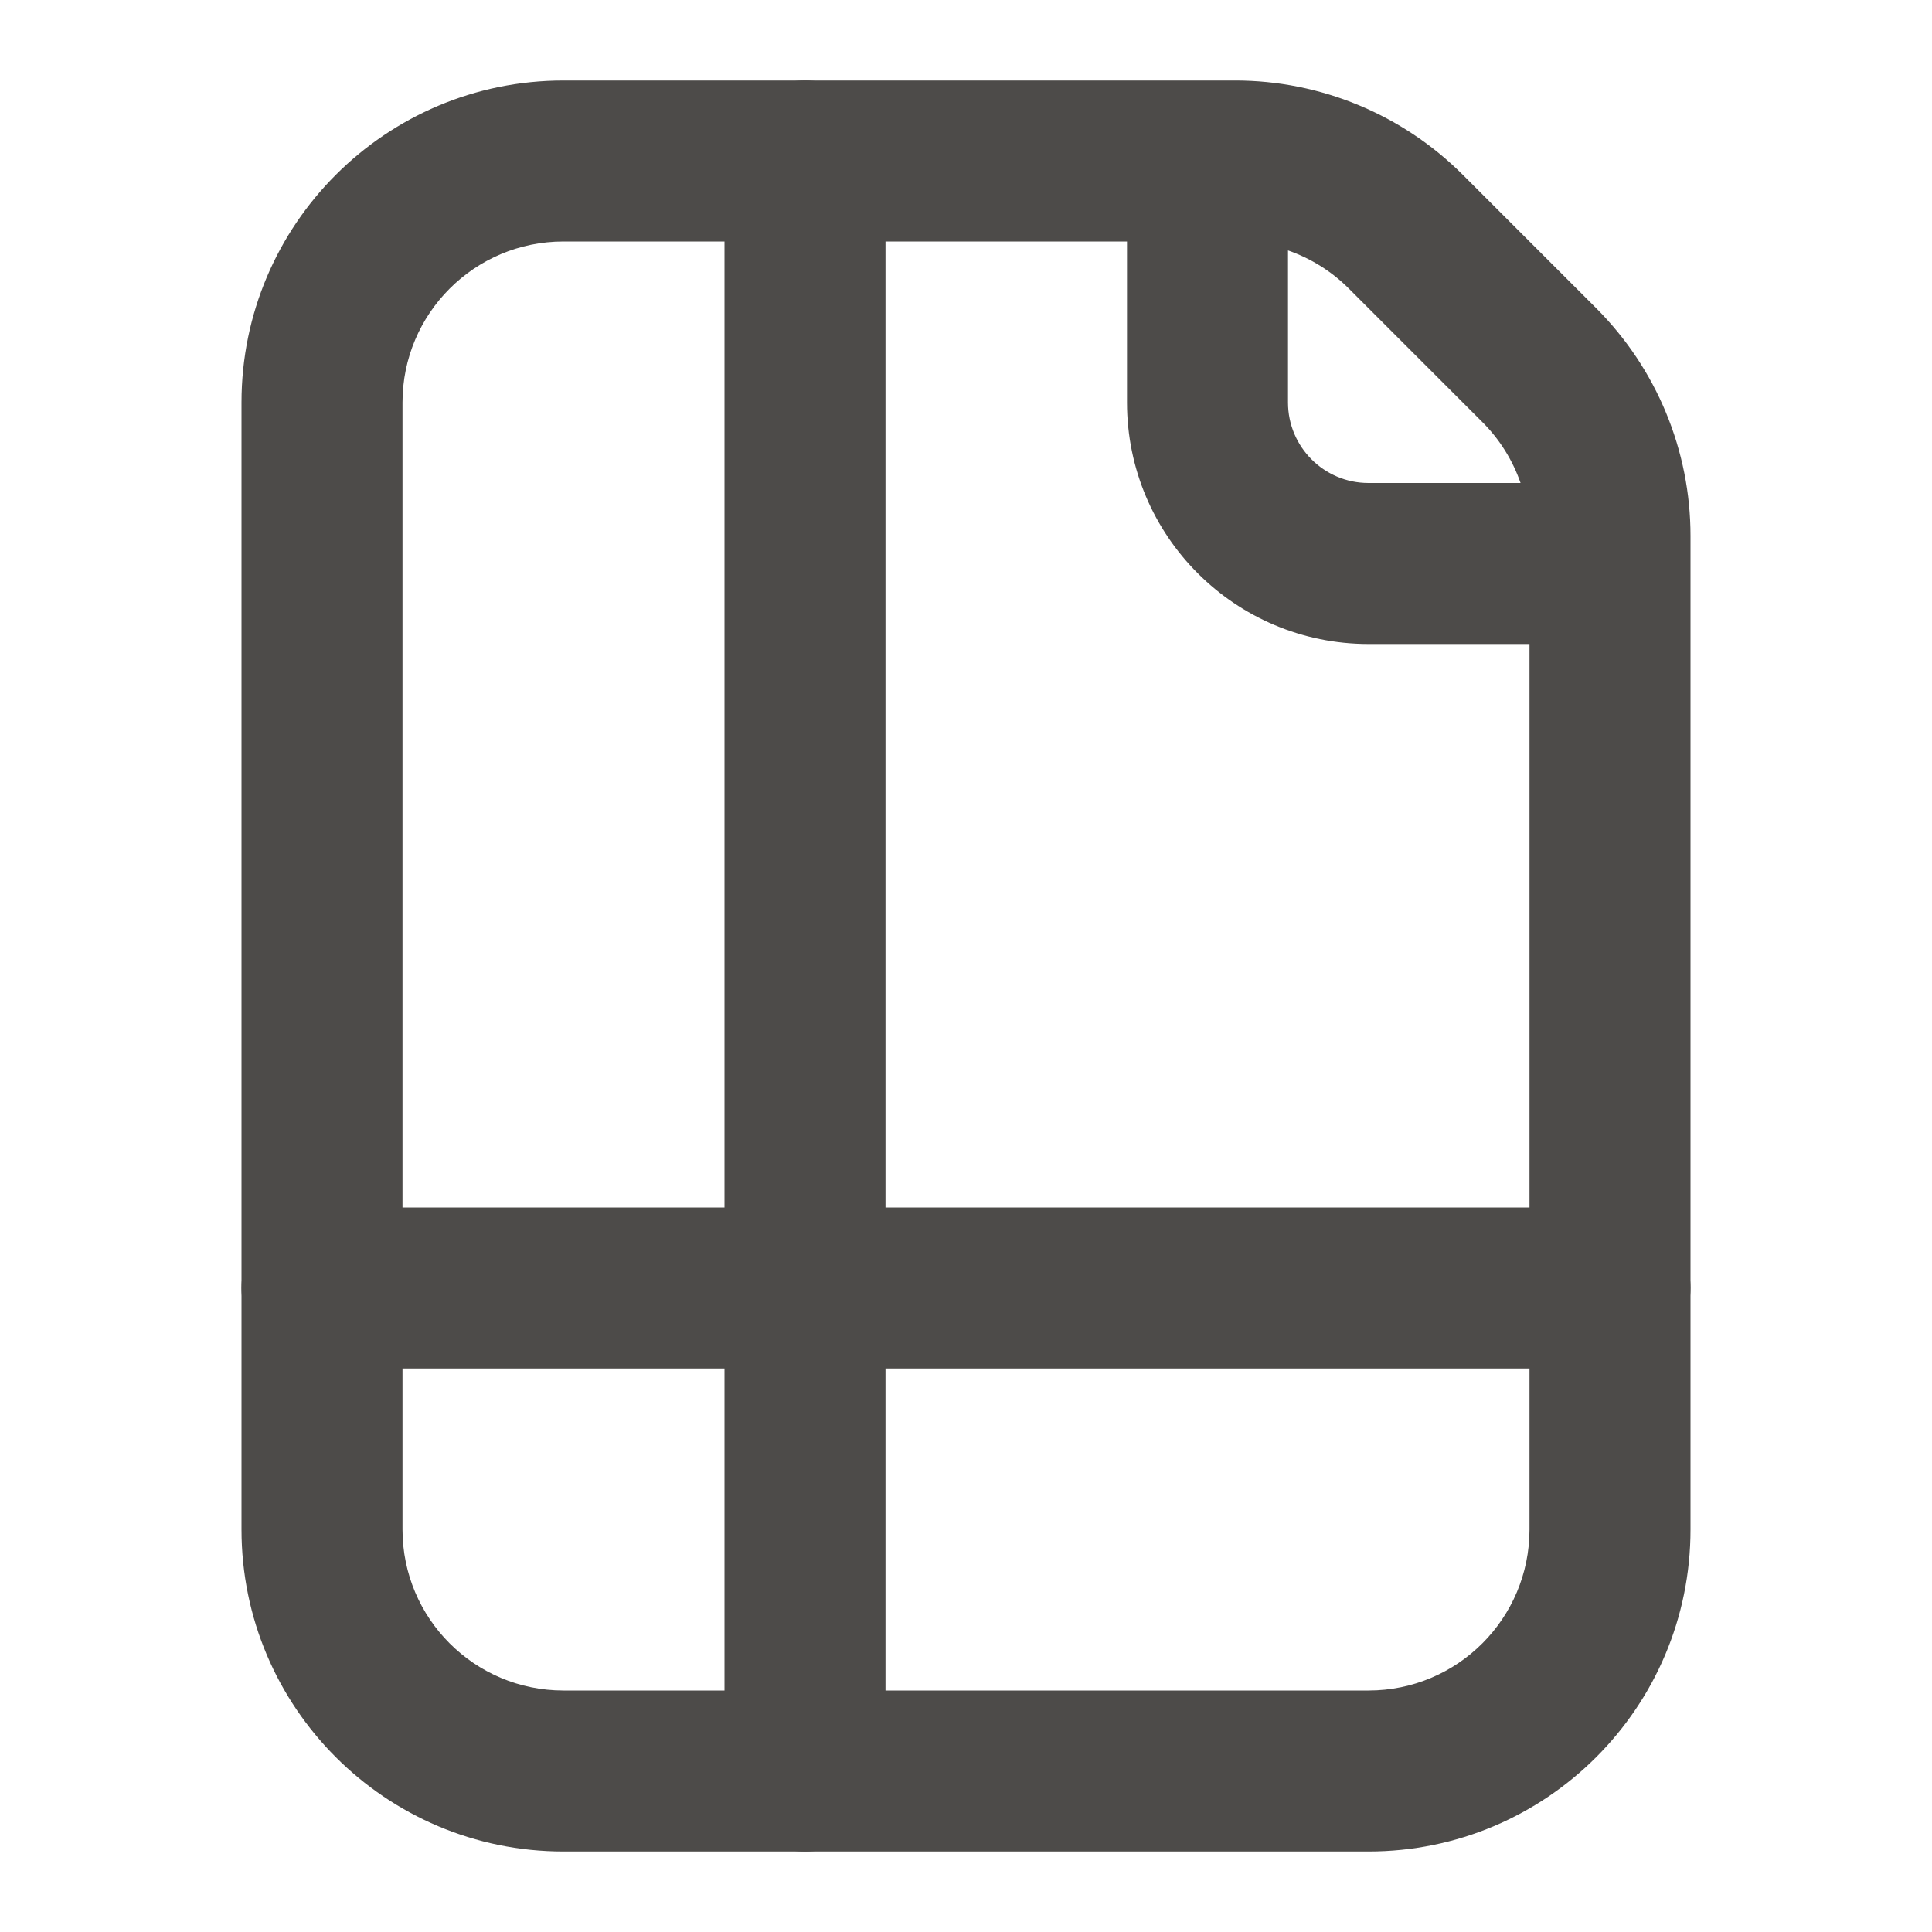 <svg width="24" height="24" viewBox="0 0 24 24" fill="none" xmlns="http://www.w3.org/2000/svg">
<path fill-rule="evenodd" clip-rule="evenodd" d="M3 5C3 2.791 4.791 1 7 1H15.343C16.404 1 17.421 1.421 18.172 2.172L19.828 3.828C20.579 4.579 21 5.596 21 6.657V19C21 21.209 19.209 23 17 23H7C4.791 23 3 21.209 3 19V5ZM19 8V19C19 20.105 18.105 21 17 21H7C5.895 21 5 20.105 5 19V5C5 3.895 5.895 3 7 3H14V5C14 6.657 15.343 8 17 8H19ZM18.889 6C18.791 5.718 18.63 5.458 18.414 5.243L16.757 3.586C16.542 3.37 16.282 3.209 16 3.111V5C16 5.552 16.448 6 17 6H18.889Z" fill="#4D4B49"/>
<path d="M10 1C9.448 1 9 1.448 9 2V15H4C3.448 15 3 15.448 3 16C3 16.552 3.448 17 4 17H9V22C9 22.552 9.448 23 10 23C10.552 23 11 22.552 11 22V17H20C20.552 17 21 16.552 21 16C21 15.448 20.552 15 20 15H11V2C11 1.448 10.552 1 10 1Z" fill="#4D4B49"/>
</svg>
